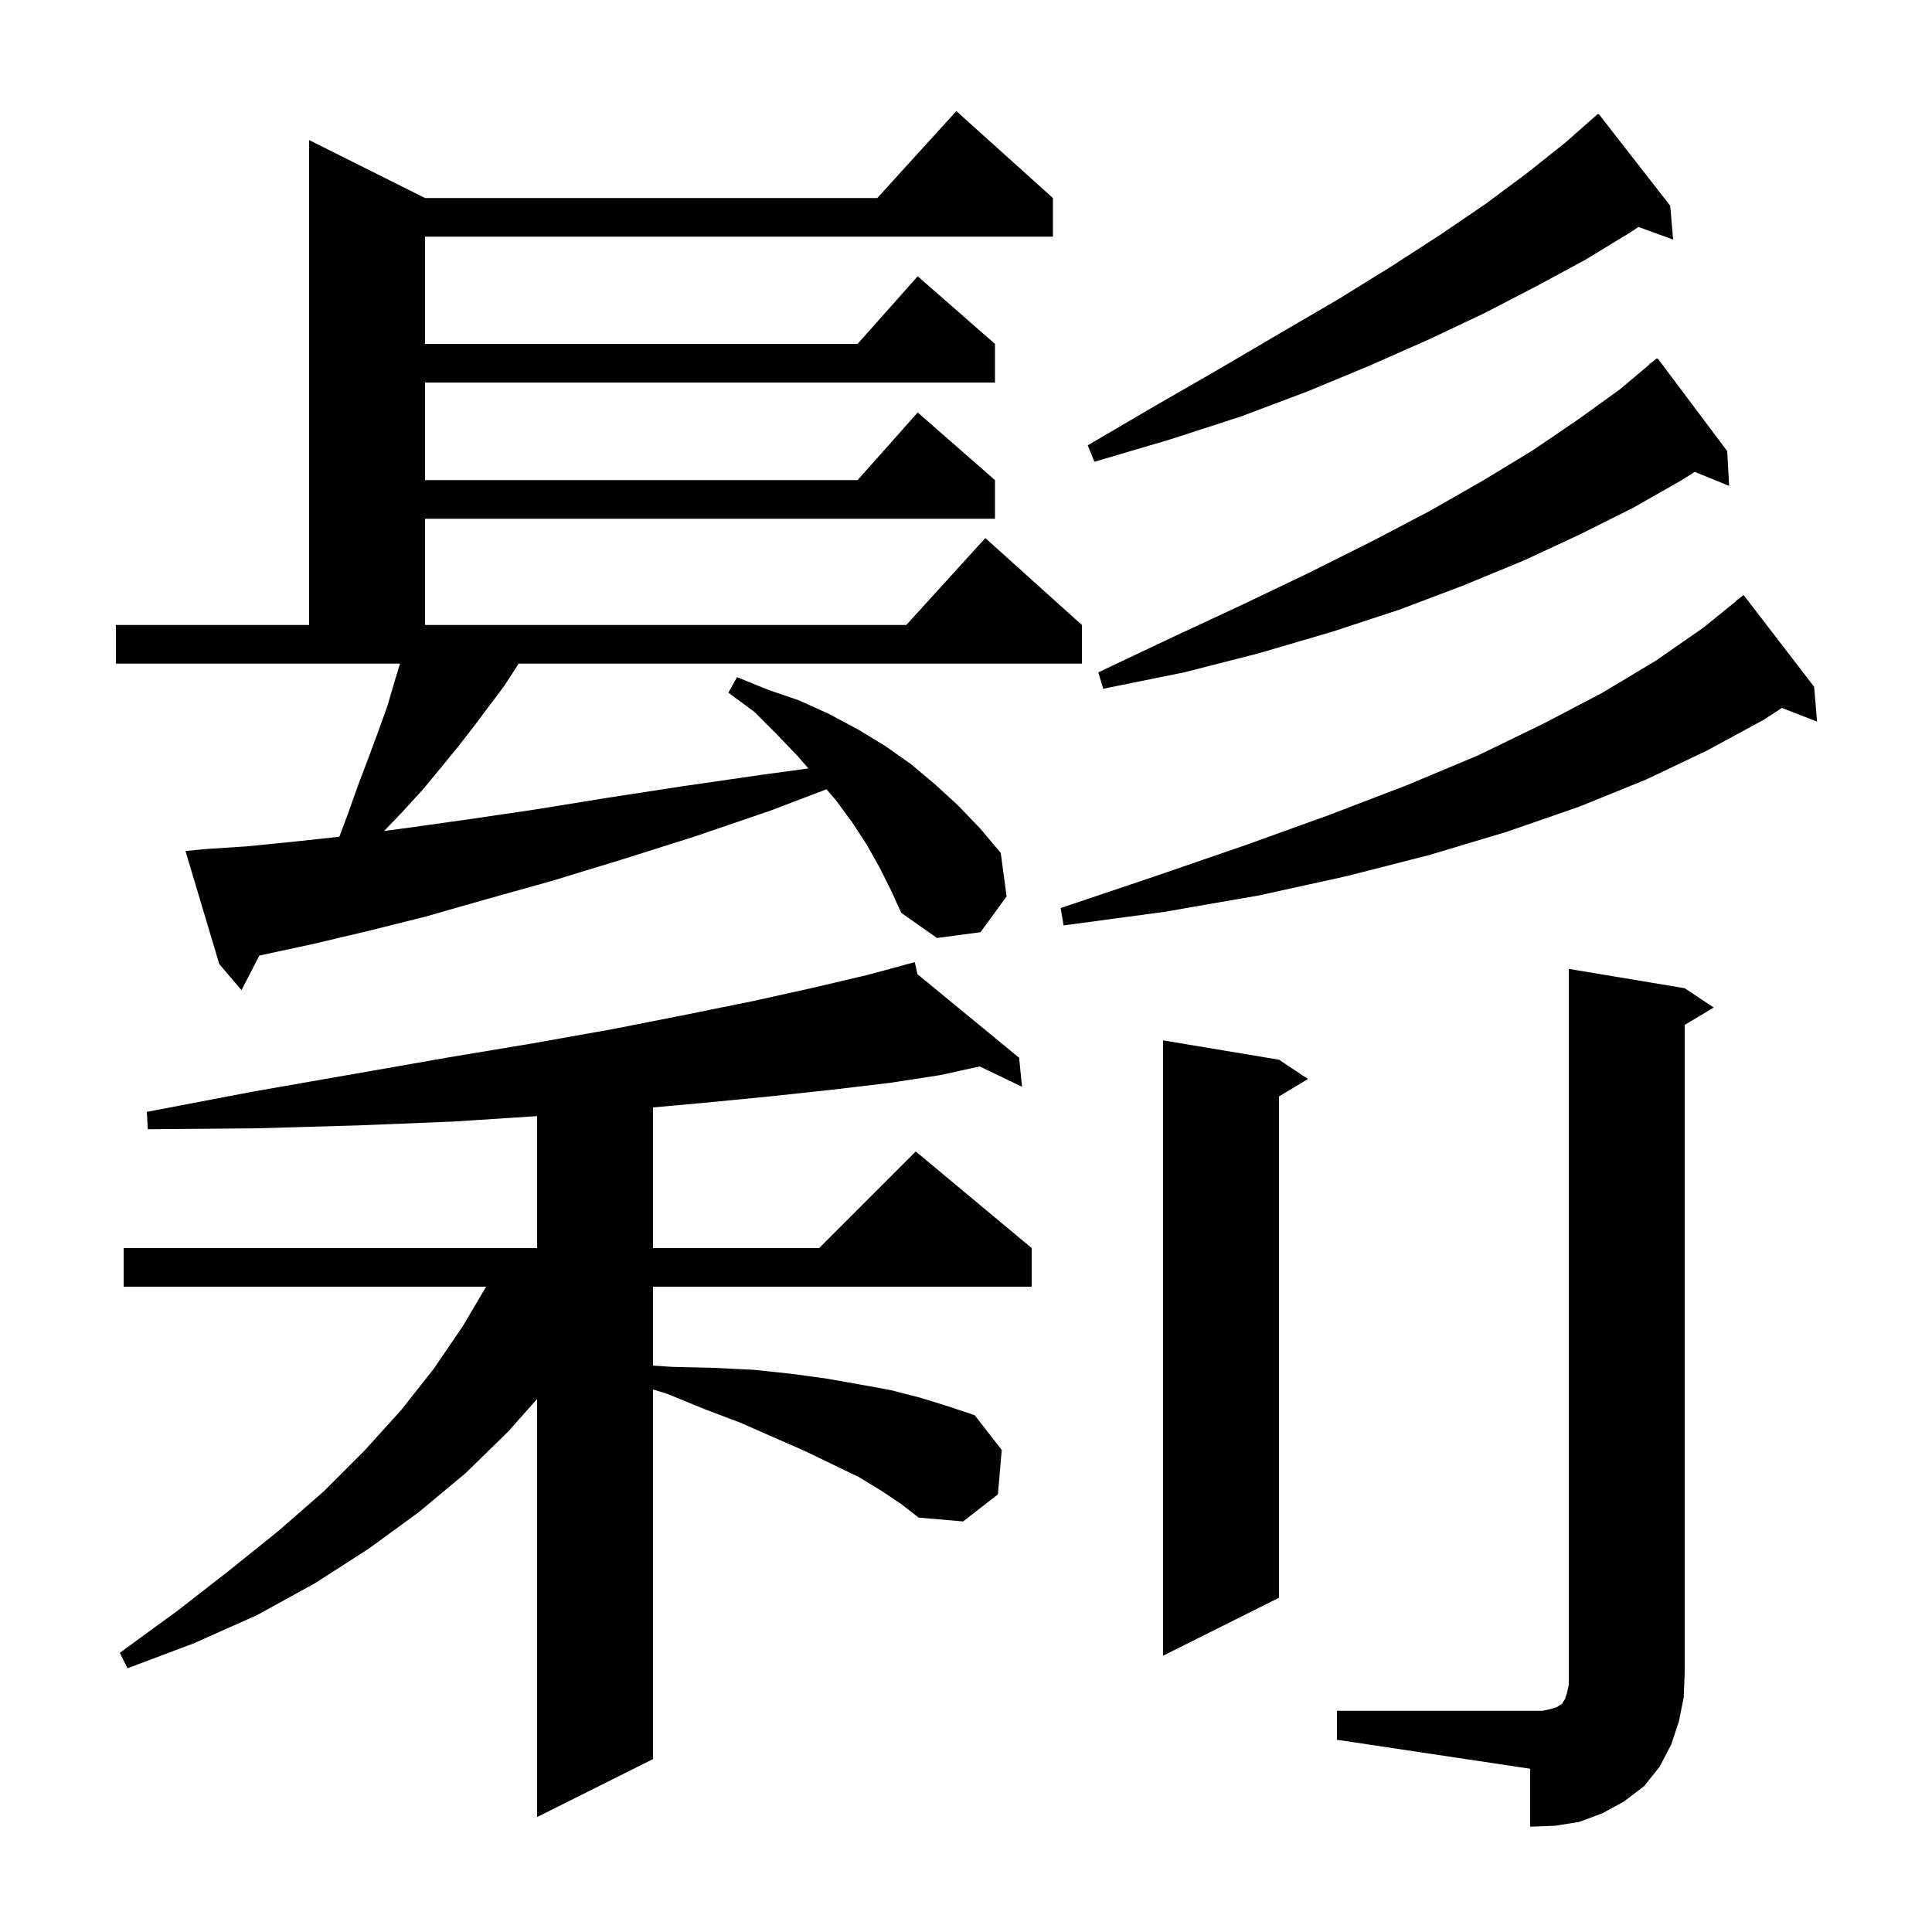 <svg xmlns="http://www.w3.org/2000/svg" xmlns:xlink="http://www.w3.org/1999/xlink" version="1.1" baseProfile="full" viewBox="0 0 200 200" width="200" height="200">
<g fill="black">
<path d="M 138.4 177.1 L 159.7 177.1 L 160.6 176.9 L 161.2 176.7 L 161.5 176.5 L 161.7 176.4 L 161.8 176.2 L 162.0 175.9 L 162.2 175.3 L 162.4 174.4 L 162.4 100.3 L 174.4 102.3 L 177.4 104.3 L 174.4 106.1 L 174.4 173.1 L 174.3 175.7 L 173.8 178.2 L 173.0 180.6 L 171.8 182.9 L 170.2 184.9 L 168.1 186.5 L 165.9 187.7 L 163.5 188.6 L 161.0 189.0 L 158.4 189.1 L 158.4 183.1 L 138.4 180.1 Z M 91.2 154.3 L 88.9 152.9 L 86.2 151.6 L 83.3 150.2 L 80.1 148.8 L 76.7 147.3 L 73.0 145.9 L 69.1 144.3 L 67.6 143.836 L 67.6 182.1 L 55.6 188.1 L 55.6 144.825 L 52.6 148.2 L 48.2 152.5 L 43.4 156.5 L 38.2 160.3 L 32.6 163.9 L 26.6 167.2 L 20.1 170.1 L 13.2 172.7 L 12.4 171.1 L 18.3 166.8 L 23.7 162.6 L 28.8 158.5 L 33.5 154.4 L 37.7 150.2 L 41.5 146.0 L 44.9 141.7 L 47.9 137.3 L 50.323 133.2 L 12.8 133.2 L 12.8 129.2 L 55.6 129.2 L 55.6 115.539 L 47.0 116.1 L 37.1 116.5 L 26.6 116.8 L 15.3 116.9 L 15.2 115.1 L 26.2 113.0 L 36.5 111.2 L 46.2 109.5 L 55.2 108.0 L 63.6 106.5 L 71.2 105.0 L 78.1 103.6 L 84.4 102.2 L 89.9 100.9 L 93.72 99.865 L 93.7 99.8 L 93.765 99.853 L 94.7 99.6 L 94.978 100.85 L 105.5 109.5 L 105.8 112.5 L 101.414 110.397 L 97.3 111.3 L 92.1 112.1 L 86.2 112.8 L 79.7 113.5 L 72.5 114.2 L 67.6 114.64 L 67.6 129.2 L 84.8 129.2 L 94.8 119.2 L 106.8 129.2 L 106.8 133.2 L 67.6 133.2 L 67.6 141.364 L 69.6 141.5 L 73.9 141.6 L 78.0 141.8 L 81.8 142.2 L 85.5 142.7 L 88.9 143.3 L 92.2 143.9 L 95.3 144.7 L 98.2 145.6 L 100.9 146.5 L 103.7 150.1 L 103.3 154.7 L 99.7 157.5 L 95.1 157.1 L 93.3 155.7 Z M 132.4 109.7 L 135.4 111.7 L 132.4 113.5 L 132.4 165.4 L 120.4 171.4 L 120.4 107.7 Z M 91.0 89.7 L 89.7 87.4 L 88.2 85.1 L 86.5 82.8 L 85.556 81.707 L 79.8 83.9 L 71.9 86.6 L 64.3 89.0 L 57.1 91.2 L 50.3 93.1 L 44.0 94.9 L 38.0 96.4 L 32.5 97.7 L 27.4 98.8 L 26.847 98.918 L 25.0 102.5 L 22.7 99.8 L 19.2 88.1 L 21.2 87.9 L 25.7 87.6 L 30.7 87.1 L 35.131 86.617 L 36.0 84.3 L 37.1 81.2 L 38.2 78.3 L 39.2 75.6 L 40.1 73.1 L 40.8 70.7 L 41.409 68.7 L 12.0 68.7 L 12.0 64.7 L 32.0 64.7 L 32.0 14.5 L 44.0 20.5 L 90.818 20.5 L 99.0 11.5 L 109.0 20.5 L 109.0 24.5 L 44.0 24.5 L 44.0 35.6 L 88.778 35.6 L 95.0 28.6 L 103.0 35.6 L 103.0 39.6 L 44.0 39.6 L 44.0 49.7 L 88.778 49.7 L 95.0 42.7 L 103.0 49.7 L 103.0 53.7 L 44.0 53.7 L 44.0 64.7 L 93.818 64.7 L 102.0 55.7 L 112.0 64.7 L 112.0 68.7 L 53.683 68.7 L 53.5 69.0 L 52.2 71.0 L 49.2 75.0 L 47.5 77.2 L 45.7 79.4 L 43.8 81.7 L 41.7 84.0 L 39.759 86.025 L 42.2 85.7 L 48.6 84.8 L 55.4 83.8 L 62.8 82.6 L 70.6 81.4 L 78.9 80.2 L 83.685 79.548 L 82.6 78.3 L 80.4 76.0 L 78.1 73.7 L 75.4 71.7 L 76.3 70.1 L 79.5 71.4 L 82.7 72.5 L 85.8 73.9 L 88.8 75.5 L 91.6 77.2 L 94.3 79.1 L 96.8 81.2 L 99.2 83.4 L 101.5 85.8 L 103.6 88.3 L 104.2 92.8 L 101.5 96.5 L 97.0 97.1 L 93.3 94.5 L 92.2 92.1 Z M 187.8 71.1 L 188.1 74.7 L 184.459 73.284 L 182.6 74.5 L 176.7 77.7 L 170.4 80.7 L 163.5 83.5 L 156.0 86.1 L 148.0 88.5 L 139.4 90.7 L 130.3 92.7 L 120.5 94.4 L 110.1 95.8 L 109.8 94.0 L 119.6 90.7 L 128.9 87.5 L 137.5 84.4 L 145.6 81.3 L 153.0 78.2 L 159.8 74.9 L 165.9 71.7 L 171.4 68.4 L 176.3 65.0 L 179.725 62.227 L 179.7 62.2 L 180.5 61.6 Z M 178.8 46.7 L 179.0 50.3 L 175.435 48.848 L 174.1 49.7 L 169.0 52.6 L 163.6 55.3 L 157.8 58.0 L 151.5 60.6 L 144.9 63.1 L 137.9 65.4 L 130.4 67.6 L 122.6 69.6 L 114.2 71.3 L 113.7 69.6 L 121.3 66.0 L 128.6 62.6 L 135.5 59.3 L 141.9 56.1 L 148.0 52.9 L 153.6 49.7 L 158.7 46.6 L 163.4 43.4 L 167.7 40.3 L 170.738 37.742 L 170.7 37.7 L 171.12 37.42 L 171.5 37.1 L 171.534 37.144 L 171.6 37.1 Z M 172.9 21.3 L 173.2 24.8 L 169.609 23.494 L 168.7 24.1 L 164.1 26.9 L 159.1 29.6 L 153.7 32.4 L 148.0 35.1 L 141.9 37.8 L 135.4 40.5 L 128.5 43.1 L 121.1 45.5 L 113.3 47.8 L 112.6 46.1 L 119.6 42.0 L 126.2 38.2 L 132.5 34.5 L 138.5 31.0 L 144.0 27.6 L 149.1 24.3 L 153.8 21.1 L 158.1 17.9 L 162.0 14.8 L 165.4 11.8 L 165.441 11.852 L 165.5 11.8 Z " />
</g>
</svg>
